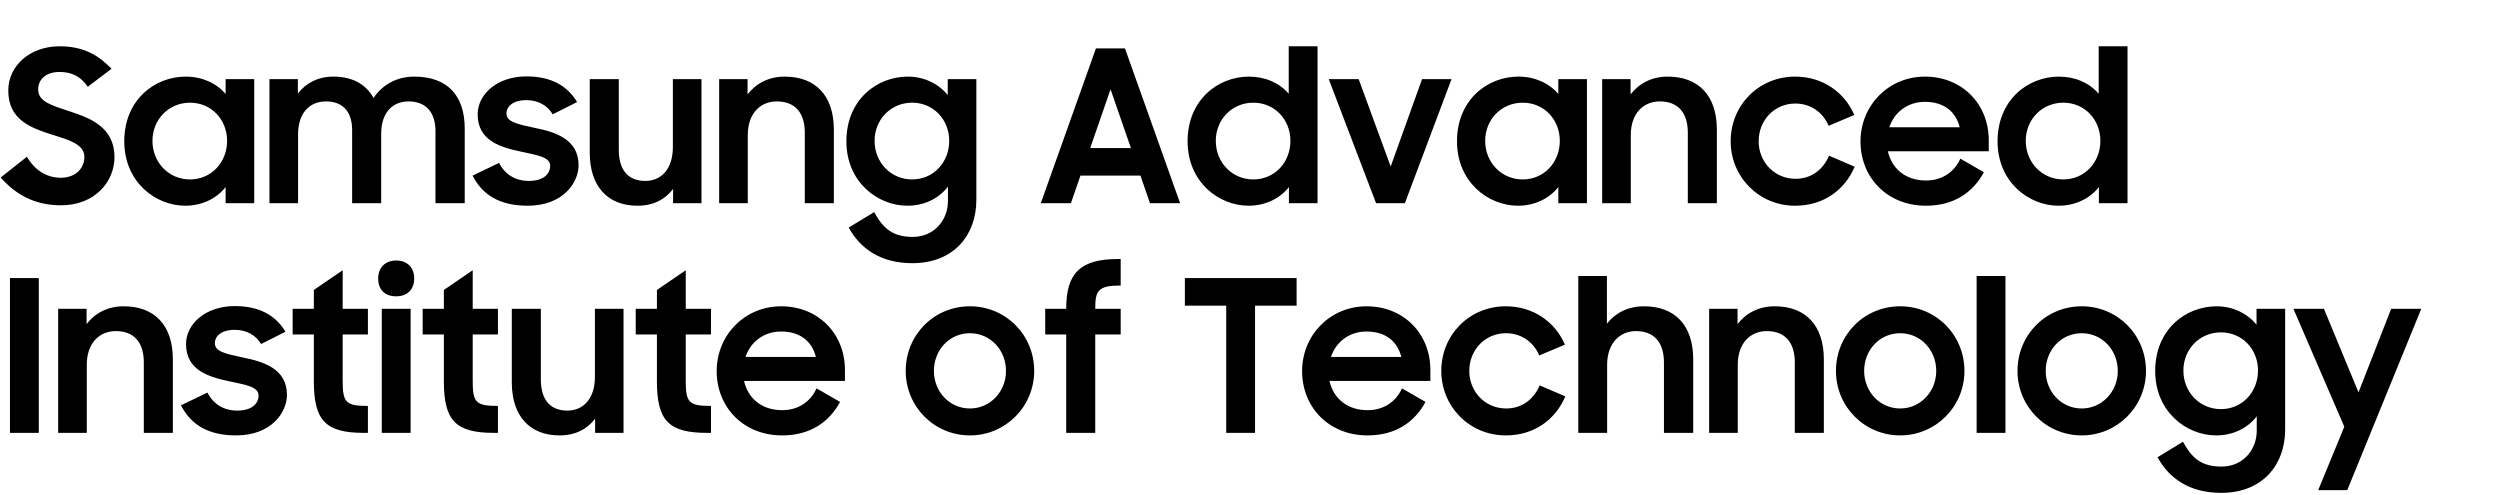 <svg width="283" height="56" viewBox="0 0 283 56" fill="none" xmlns="http://www.w3.org/2000/svg">
<path d="M6.912 23.24C3.768 23.24 1.68 21.896 0.072 20.096L3.048 17.744C3.936 19.28 5.28 20.12 6.888 20.12C8.616 20.12 9.552 18.992 9.552 17.768C9.552 16.304 7.752 15.824 5.904 15.248C3.528 14.48 0.936 13.592 0.936 10.256C0.936 7.448 3.384 5.24 6.744 5.24C9.552 5.24 11.208 6.32 12.624 7.784L9.936 9.824C9.192 8.696 8.136 8.144 6.768 8.144C5.16 8.144 4.32 9.008 4.32 10.136C4.32 11.552 5.976 11.96 7.896 12.608C10.272 13.376 12.96 14.432 12.96 17.792C12.96 20.552 10.752 23.24 6.912 23.24ZM20.979 23.288C17.595 23.288 14.067 20.6 14.067 15.992C14.067 11.336 17.475 8.672 21.027 8.672C22.875 8.672 24.507 9.416 25.539 10.64V8.96H28.779V23H25.539V21.176C24.507 22.496 22.827 23.288 20.979 23.288ZM21.507 20.312C23.931 20.312 25.707 18.368 25.707 15.944C25.707 13.544 23.931 11.624 21.507 11.624C19.107 11.624 17.259 13.52 17.259 15.944C17.259 18.392 19.107 20.312 21.507 20.312ZM30.502 23V8.96H33.718V10.592C34.606 9.416 35.998 8.672 37.726 8.672C39.934 8.672 41.446 9.56 42.286 11.096C43.246 9.632 44.878 8.672 46.894 8.672C50.71 8.672 52.606 10.88 52.606 14.552V23H49.294V14.816C49.294 12.776 48.262 11.48 46.246 11.48C44.494 11.48 43.15 12.68 43.15 15.152V23H39.862V14.72C39.862 12.704 38.854 11.48 36.91 11.48C35.086 11.48 33.742 12.728 33.742 15.224V23H30.502ZM59.735 23.288C56.591 23.288 54.623 22.088 53.495 19.88L56.495 18.44C57.167 19.76 58.343 20.48 59.879 20.48C61.487 20.48 62.279 19.712 62.279 18.776C62.279 17.744 60.719 17.552 58.991 17.168C56.591 16.664 54.071 15.896 54.071 12.944C54.071 10.688 56.255 8.648 59.591 8.648C62.447 8.648 64.247 9.752 65.327 11.552L62.567 12.944C61.991 11.96 60.935 11.336 59.591 11.336C58.055 11.336 57.335 12.056 57.335 12.848C57.335 13.784 58.439 14.024 60.551 14.48C62.855 14.936 65.495 15.752 65.495 18.704C65.495 20.672 63.743 23.288 59.735 23.288ZM79.408 8.96V23H76.192V21.392C75.304 22.568 73.96 23.288 72.16 23.288C68.8 23.288 66.76 21.104 66.76 17.288V8.96H70.048V16.952C70.048 19.136 71.008 20.48 73.048 20.48C74.848 20.48 76.168 19.136 76.168 16.664V8.96H79.408ZM81.408 23V8.96H84.624V10.688C85.56 9.464 87 8.672 88.824 8.672C92.352 8.672 94.392 10.856 94.392 14.672V23H91.104V15.008C91.104 12.824 90.048 11.48 87.936 11.48C86.088 11.48 84.648 12.824 84.648 15.296V23H81.408ZM107.307 22.76V21.128C106.275 22.472 104.619 23.288 102.723 23.288C99.339 23.288 95.811 20.6 95.811 15.992C95.811 11.336 99.219 8.672 102.771 8.672C104.619 8.672 106.251 9.488 107.283 10.76V8.96H110.523V22.64C110.523 26.576 108.003 29.792 103.275 29.792C99.627 29.792 97.347 28.088 96.075 25.76L98.955 24.008C99.987 25.904 101.091 26.816 103.323 26.816C105.771 26.816 107.307 24.896 107.307 22.76ZM103.251 20.312C105.675 20.312 107.451 18.368 107.451 15.944C107.451 13.544 105.675 11.624 103.251 11.624C100.851 11.624 99.003 13.52 99.003 15.944C99.003 18.392 100.851 20.312 103.251 20.312ZM117.819 23L124.059 5.48H127.347L133.587 23H130.179L129.099 19.88H122.307L121.227 23H117.819ZM125.715 10.112L123.411 16.76H128.019L125.715 10.112ZM141.347 23.288C137.963 23.288 134.435 20.6 134.435 15.992C134.435 11.336 137.843 8.672 141.395 8.672C143.219 8.672 144.851 9.392 145.883 10.616V5.24H149.147V23H145.907V21.176C144.875 22.496 143.195 23.288 141.347 23.288ZM141.875 20.312C144.299 20.312 146.075 18.368 146.075 15.944C146.075 13.544 144.299 11.624 141.875 11.624C139.475 11.624 137.627 13.52 137.627 15.944C137.627 18.392 139.475 20.312 141.875 20.312ZM155.769 23L150.417 8.96H153.801L157.425 18.848L160.977 8.96H164.313L159.033 23H155.769ZM171.842 23.288C168.458 23.288 164.93 20.6 164.93 15.992C164.93 11.336 168.338 8.672 171.89 8.672C173.738 8.672 175.37 9.416 176.402 10.64V8.96H179.642V23H176.402V21.176C175.37 22.496 173.69 23.288 171.842 23.288ZM172.37 20.312C174.794 20.312 176.57 18.368 176.57 15.944C176.57 13.544 174.794 11.624 172.37 11.624C169.97 11.624 168.122 13.52 168.122 15.944C168.122 18.392 169.97 20.312 172.37 20.312ZM181.365 23V8.96H184.581V10.688C185.517 9.464 186.957 8.672 188.781 8.672C192.309 8.672 194.349 10.856 194.349 14.672V23H191.061V15.008C191.061 12.824 190.005 11.48 187.893 11.48C186.045 11.48 184.605 12.824 184.605 15.296V23H181.365ZM203.208 23.288C199.104 23.288 195.912 20.024 195.912 15.992C195.912 11.888 199.104 8.672 203.208 8.672C206.352 8.672 208.824 10.472 209.904 13.016L207 14.24C206.352 12.704 204.96 11.72 203.232 11.72C200.856 11.72 199.08 13.616 199.08 15.992C199.08 18.32 200.856 20.24 203.256 20.24C205.08 20.24 206.4 19.16 207.048 17.624L209.952 18.872C208.848 21.464 206.472 23.288 203.208 23.288ZM218.024 23.288C213.608 23.288 210.608 20.072 210.608 16.016C210.608 11.912 213.8 8.672 217.904 8.672C222.08 8.672 225.128 11.744 225.128 15.896V17.12H213.704C214.16 19.112 215.72 20.432 218.024 20.432C219.848 20.432 221.24 19.472 221.912 17.96L224.576 19.496C223.352 21.776 221.192 23.288 218.024 23.288ZM217.904 11.528C215.96 11.528 214.448 12.68 213.872 14.408H221.84C221.36 12.512 219.92 11.528 217.904 11.528ZM233.035 23.288C229.651 23.288 226.123 20.6 226.123 15.992C226.123 11.336 229.531 8.672 233.083 8.672C234.907 8.672 236.539 9.392 237.571 10.616V5.24H240.835V23H237.595V21.176C236.563 22.496 234.883 23.288 233.035 23.288ZM233.563 20.312C235.987 20.312 237.763 18.368 237.763 15.944C237.763 13.544 235.987 11.624 233.563 11.624C231.163 11.624 229.315 13.52 229.315 15.944C229.315 18.392 231.163 20.312 233.563 20.312Z" fill="black"/>
<path d="M1.128 49V31.48H4.392V49H1.128ZM6.584 49V34.96H9.8V36.688C10.736 35.464 12.176 34.672 14 34.672C17.528 34.672 19.568 36.856 19.568 40.672V49H16.28V41.008C16.28 38.824 15.224 37.48 13.112 37.48C11.264 37.48 9.824 38.824 9.824 41.296V49H6.584ZM26.724 49.288C23.58 49.288 21.612 48.088 20.484 45.88L23.484 44.44C24.156 45.76 25.332 46.48 26.868 46.48C28.476 46.48 29.268 45.712 29.268 44.776C29.268 43.744 27.708 43.552 25.98 43.168C23.58 42.664 21.06 41.896 21.06 38.944C21.06 36.688 23.244 34.648 26.58 34.648C29.436 34.648 31.236 35.752 32.316 37.552L29.556 38.944C28.98 37.96 27.924 37.336 26.58 37.336C25.044 37.336 24.324 38.056 24.324 38.848C24.324 39.784 25.428 40.024 27.54 40.48C29.844 40.936 32.484 41.752 32.484 44.704C32.484 46.672 30.732 49.288 26.724 49.288ZM33.127 37.864V34.96H35.527V32.824L38.791 30.592V34.96H41.647V37.864H38.791V43.12C38.791 45.568 39.151 45.952 41.647 45.952V49H41.191C36.847 49 35.527 47.608 35.527 43.144V37.864H33.127ZM43.217 49V34.96H46.481V49H43.217ZM42.809 31.528C42.809 30.304 43.601 29.488 44.849 29.488C46.121 29.488 46.889 30.304 46.889 31.528C46.889 32.752 46.121 33.544 44.849 33.544C43.529 33.544 42.809 32.752 42.809 31.528ZM47.846 37.864V34.96H50.246V32.824L53.51 30.592V34.96H56.366V37.864H53.51V43.12C53.51 45.568 53.87 45.952 56.366 45.952V49H55.91C51.566 49 50.246 47.608 50.246 43.144V37.864H47.846ZM70.584 34.96V49H67.368V47.392C66.48 48.568 65.136 49.288 63.336 49.288C59.976 49.288 57.936 47.104 57.936 43.288V34.96H61.224V42.952C61.224 45.136 62.184 46.48 64.224 46.48C66.024 46.48 67.344 45.136 67.344 42.664V34.96H70.584ZM71.963 37.864V34.96H74.363V32.824L77.627 30.592V34.96H80.483V37.864H77.627V43.12C77.627 45.568 77.987 45.952 80.483 45.952V49H80.027C75.683 49 74.363 47.608 74.363 43.144V37.864H71.963ZM88.544 49.288C84.128 49.288 81.128 46.072 81.128 42.016C81.128 37.912 84.32 34.672 88.424 34.672C92.6 34.672 95.648 37.744 95.648 41.896V43.12H84.224C84.68 45.112 86.24 46.432 88.544 46.432C90.368 46.432 91.76 45.472 92.432 43.96L95.096 45.496C93.872 47.776 91.712 49.288 88.544 49.288ZM88.424 37.528C86.48 37.528 84.968 38.68 84.392 40.408H92.36C91.88 38.512 90.44 37.528 88.424 37.528ZM109.799 49.288C105.743 49.288 102.527 46.024 102.527 41.992C102.527 37.888 105.743 34.672 109.799 34.672C113.831 34.672 117.071 37.888 117.071 41.992C117.071 46.024 113.831 49.288 109.799 49.288ZM109.799 46.24C112.103 46.24 113.879 44.32 113.879 41.992C113.879 39.616 112.103 37.72 109.799 37.72C107.471 37.72 105.719 39.616 105.719 41.992C105.719 44.32 107.471 46.24 109.799 46.24ZM118.318 37.864V34.96H120.694V34.936C120.694 30.904 122.302 29.32 126.574 29.32H126.862V32.32C124.27 32.32 123.982 32.92 123.982 34.96H126.862V37.864H123.982V49H120.694V37.864H118.318ZM138.808 49V34.6H134.128V31.48H146.776V34.6H142.072V49H138.808ZM154.815 49.288C150.399 49.288 147.399 46.072 147.399 42.016C147.399 37.912 150.591 34.672 154.695 34.672C158.871 34.672 161.919 37.744 161.919 41.896V43.12H150.495C150.951 45.112 152.511 46.432 154.815 46.432C156.639 46.432 158.031 45.472 158.703 43.96L161.367 45.496C160.143 47.776 157.983 49.288 154.815 49.288ZM154.695 37.528C152.751 37.528 151.239 38.68 150.663 40.408H158.631C158.151 38.512 156.711 37.528 154.695 37.528ZM170.451 49.288C166.347 49.288 163.155 46.024 163.155 41.992C163.155 37.888 166.347 34.672 170.451 34.672C173.595 34.672 176.067 36.472 177.147 39.016L174.243 40.24C173.595 38.704 172.203 37.72 170.475 37.72C168.099 37.72 166.323 39.616 166.323 41.992C166.323 44.32 168.099 46.24 170.499 46.24C172.323 46.24 173.643 45.16 174.291 43.624L177.195 44.872C176.091 47.464 173.715 49.288 170.451 49.288ZM178.663 49V31.24H181.903V36.64C182.863 35.416 184.303 34.672 186.103 34.672C189.631 34.672 191.671 36.856 191.671 40.672V49H188.359V41.032C188.359 38.824 187.303 37.48 185.191 37.48C183.367 37.48 181.927 38.848 181.927 41.296V49H178.663ZM193.475 49V34.96H196.691V36.688C197.627 35.464 199.067 34.672 200.891 34.672C204.419 34.672 206.459 36.856 206.459 40.672V49H203.171V41.008C203.171 38.824 202.115 37.48 200.003 37.48C198.155 37.48 196.715 38.824 196.715 41.296V49H193.475ZM215.102 49.288C211.046 49.288 207.83 46.024 207.83 41.992C207.83 37.888 211.046 34.672 215.102 34.672C219.134 34.672 222.374 37.888 222.374 41.992C222.374 46.024 219.134 49.288 215.102 49.288ZM215.102 46.24C217.406 46.24 219.182 44.32 219.182 41.992C219.182 39.616 217.406 37.72 215.102 37.72C212.774 37.72 211.022 39.616 211.022 41.992C211.022 44.32 212.774 46.24 215.102 46.24ZM223.754 49V31.24H227.018V49H223.754ZM235.654 49.288C231.598 49.288 228.382 46.024 228.382 41.992C228.382 37.888 231.598 34.672 235.654 34.672C239.686 34.672 242.926 37.888 242.926 41.992C242.926 46.024 239.686 49.288 235.654 49.288ZM235.654 46.24C237.958 46.24 239.734 44.32 239.734 41.992C239.734 39.616 237.958 37.72 235.654 37.72C233.326 37.72 231.574 39.616 231.574 41.992C231.574 44.32 233.326 46.24 235.654 46.24ZM255.463 48.76V47.128C254.431 48.472 252.775 49.288 250.879 49.288C247.495 49.288 243.967 46.6 243.967 41.992C243.967 37.336 247.375 34.672 250.927 34.672C252.775 34.672 254.407 35.488 255.439 36.76V34.96H258.679V48.64C258.679 52.576 256.159 55.792 251.431 55.792C247.783 55.792 245.503 54.088 244.231 51.76L247.111 50.008C248.143 51.904 249.247 52.816 251.479 52.816C253.927 52.816 255.463 50.896 255.463 48.76ZM251.407 46.312C253.831 46.312 255.607 44.368 255.607 41.944C255.607 39.544 253.831 37.624 251.407 37.624C249.007 37.624 247.159 39.52 247.159 41.944C247.159 44.392 249.007 46.312 251.407 46.312ZM262.423 55.48L265.375 48.304L259.615 34.96H263.071L266.983 44.416L270.679 34.96H274.087L265.711 55.48H262.423Z" fill="black"/>
</svg>
